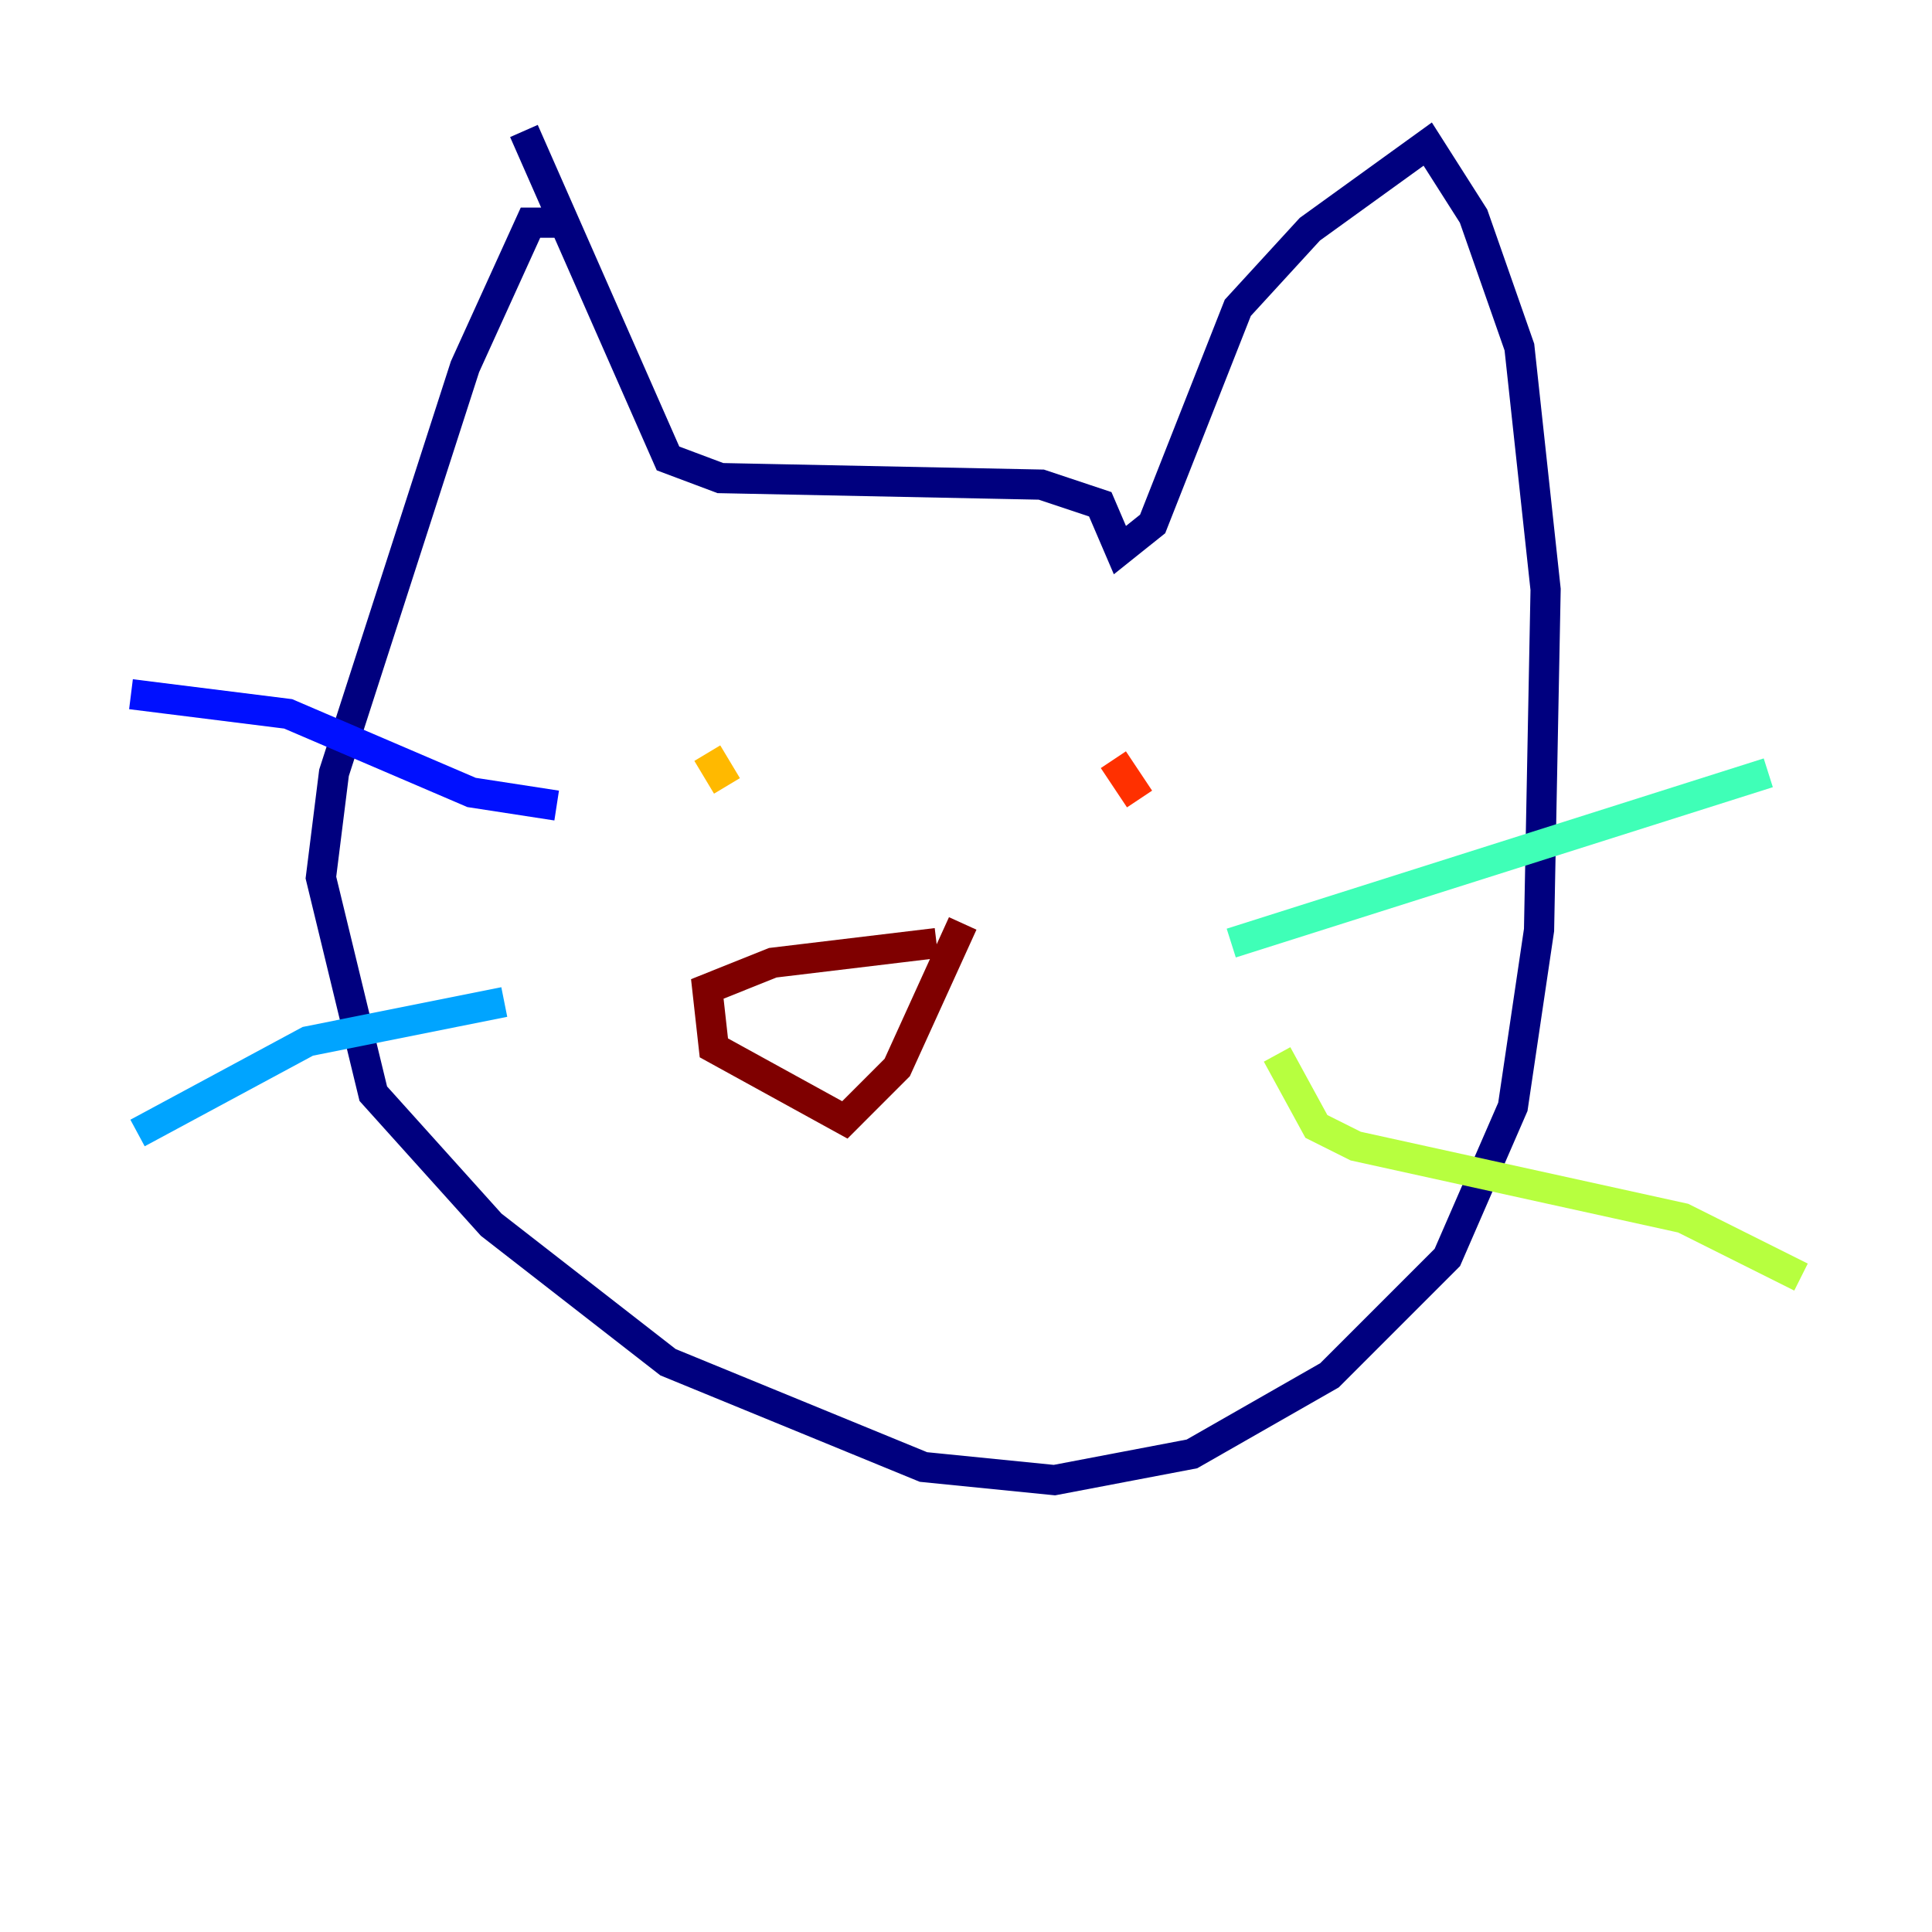 <?xml version="1.0" encoding="utf-8" ?>
<svg baseProfile="tiny" height="128" version="1.2" viewBox="0,0,128,128" width="128" xmlns="http://www.w3.org/2000/svg" xmlns:ev="http://www.w3.org/2001/xml-events" xmlns:xlink="http://www.w3.org/1999/xlink"><defs /><polyline fill="none" points="34.712,8.678 44.258,30.373 47.729,31.675 68.99,32.108 72.895,33.41 74.197,36.447 76.366,34.712 82.007,20.393 86.78,15.186 94.59,9.546 97.627,14.319 100.664,22.997 102.4,39.051 101.966,61.614 100.231,73.329 95.891,83.308 88.081,91.119 78.969,96.325 69.858,98.061 61.18,97.193 44.258,90.251 32.542,81.139 24.732,72.461 21.261,58.142 22.129,51.2 30.807,24.298 35.146,14.752 37.749,14.752" stroke="#00007f" stroke-width="2" /><polyline fill="none" points="36.881,53.37 31.241,52.502 19.091,47.295 8.678,45.993" stroke="#0010ff" stroke-width="2" /><polyline fill="none" points="33.41,66.386 20.393,68.99 9.112,75.064" stroke="#00a4ff" stroke-width="2" /><polyline fill="none" points="81.573,62.481 117.153,51.2" stroke="#3fffb7" stroke-width="2" /><polyline fill="none" points="84.61,69.858 87.214,74.63 89.817,75.932 111.512,80.705 119.322,84.61" stroke="#b7ff3f" stroke-width="2" /><polyline fill="none" points="46.861,49.898 48.163,52.068" stroke="#ffb900" stroke-width="2" /><polyline fill="none" points="73.763,50.332 75.498,52.936" stroke="#ff3000" stroke-width="2" /><polyline fill="none" points="62.047,62.481 51.2,63.783 46.861,65.519 47.295,69.424 55.973,74.197 59.444,70.725 63.783,61.18" stroke="#7f0000" stroke-width="2" /></svg>